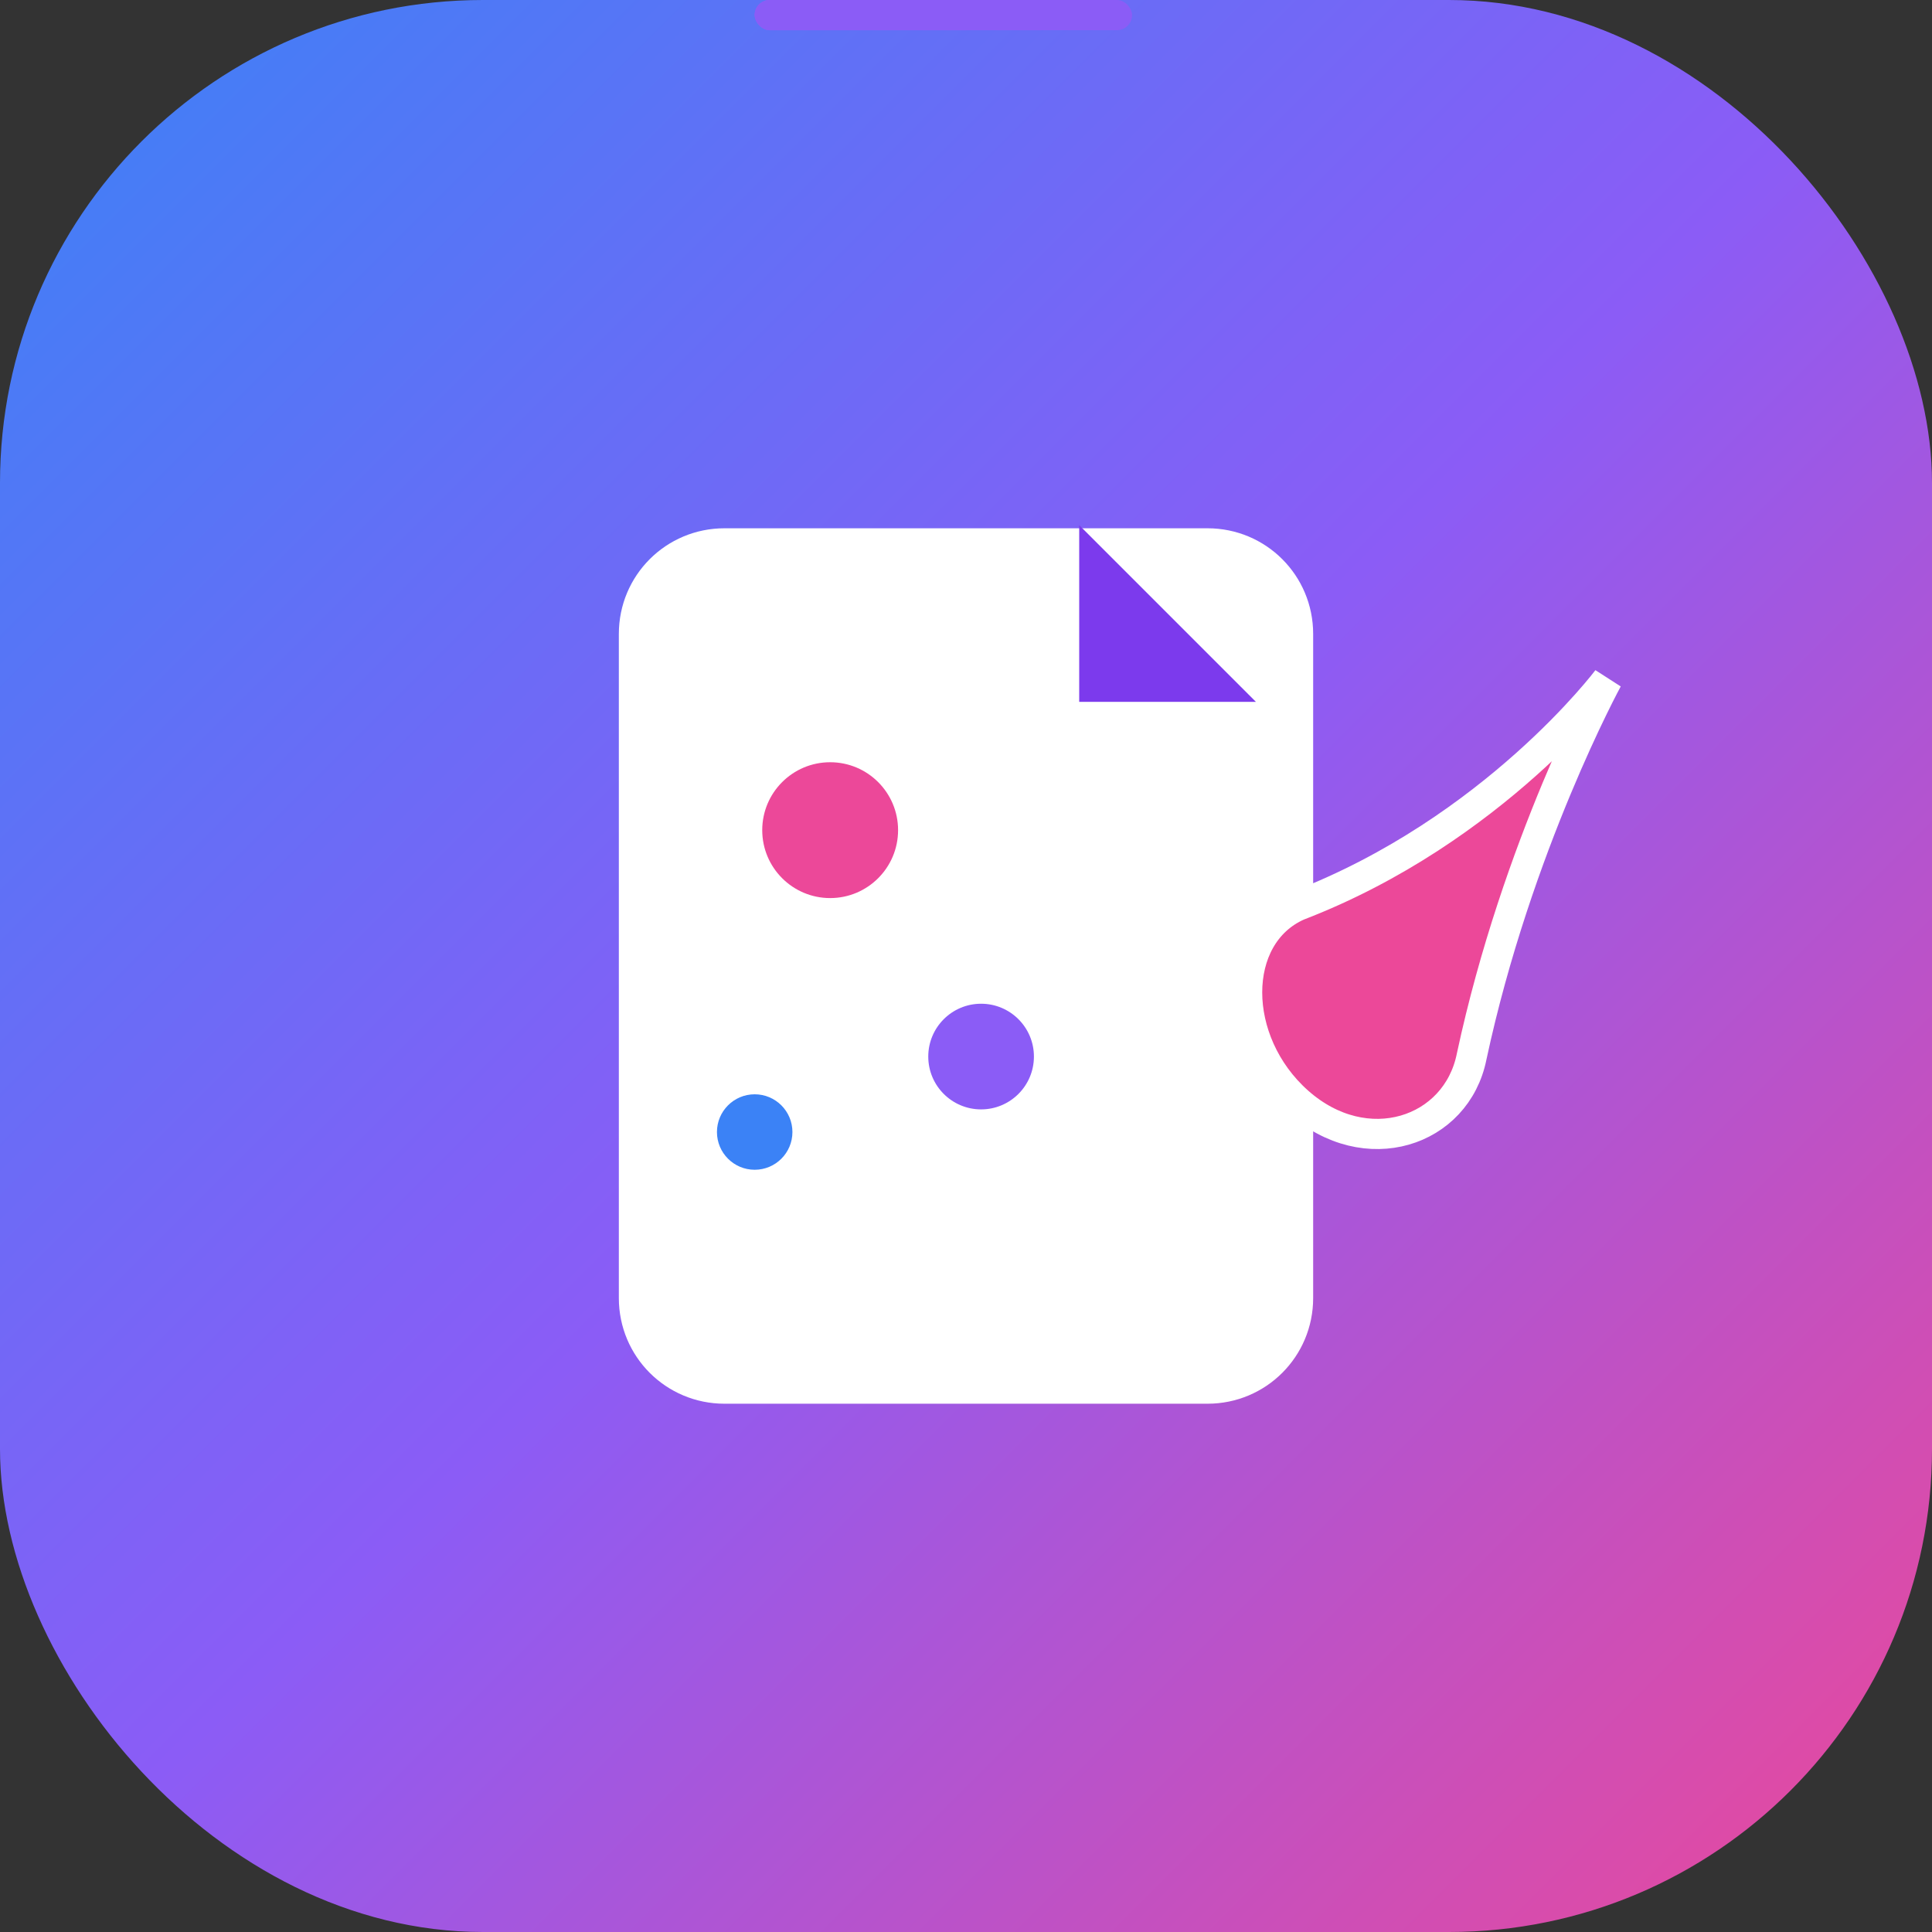 <svg xmlns="http://www.w3.org/2000/svg" width="512" height="512" viewBox="0 0 512 512" fill="none">
  <rect x="0" y="0" width="512" height="512" fill="#333333" stroke="none"/>
  <rect width="512" height="512" rx="128" fill="url(#paint0_linear)"/>
  
  <!-- Document Icon -->
  <path d="M320 144H192C178.7 144 168 154.7 168 168V344C168 357.3 178.7 368 192 368H320C333.3 368 344 357.3 344 344V168C344 154.7 333.3 144 320 144Z" fill="white" stroke="white" stroke-width="8"/>
  <path d="M288 144V184H328L288 144Z" fill="#7C3AED" stroke="#7C3AED" stroke-width="4"/>
  
  <!-- Paintbrush -->
  <path d="M344 240C396 220 426 180 426 180C426 180 402 224 390 280C386 300 362 308 344 292C326 276 326 248 344 240Z" fill="#EC4899" stroke="white" stroke-width="8" stroke-linecap="round"/>
  
  <!-- Paint Drips and Dots -->
  <circle cx="220" cy="220" r="18" fill="#EC4899"/>
  <circle cx="260" cy="280" r="14" fill="#8B5CF6"/>
  <circle cx="200" cy="300" r="10" fill="#3B82F6"/>
  
  <!-- Text Lines -->
  <rect x="200" cy="240" width="80" height="8" rx="4" fill="#8B5CF6"/>
  <rect x="200" cy="260" width="100" height="8" rx="4" fill="#8B5CF6"/>
  <rect x="200" cy="280" width="60" height="8" rx="4" fill="#8B5CF6"/>
  
  <!-- Gradient Background -->
  <defs>
    <linearGradient id="paint0_linear" x1="0" y1="0" x2="512" y2="512" gradientUnits="userSpaceOnUse">
      <stop offset="0" stop-color="#3B82F6"/>
      <stop offset="0.5" stop-color="#8B5CF6"/>
      <stop offset="1" stop-color="#EC4899"/>
    </linearGradient>
  </defs>
</svg> 
